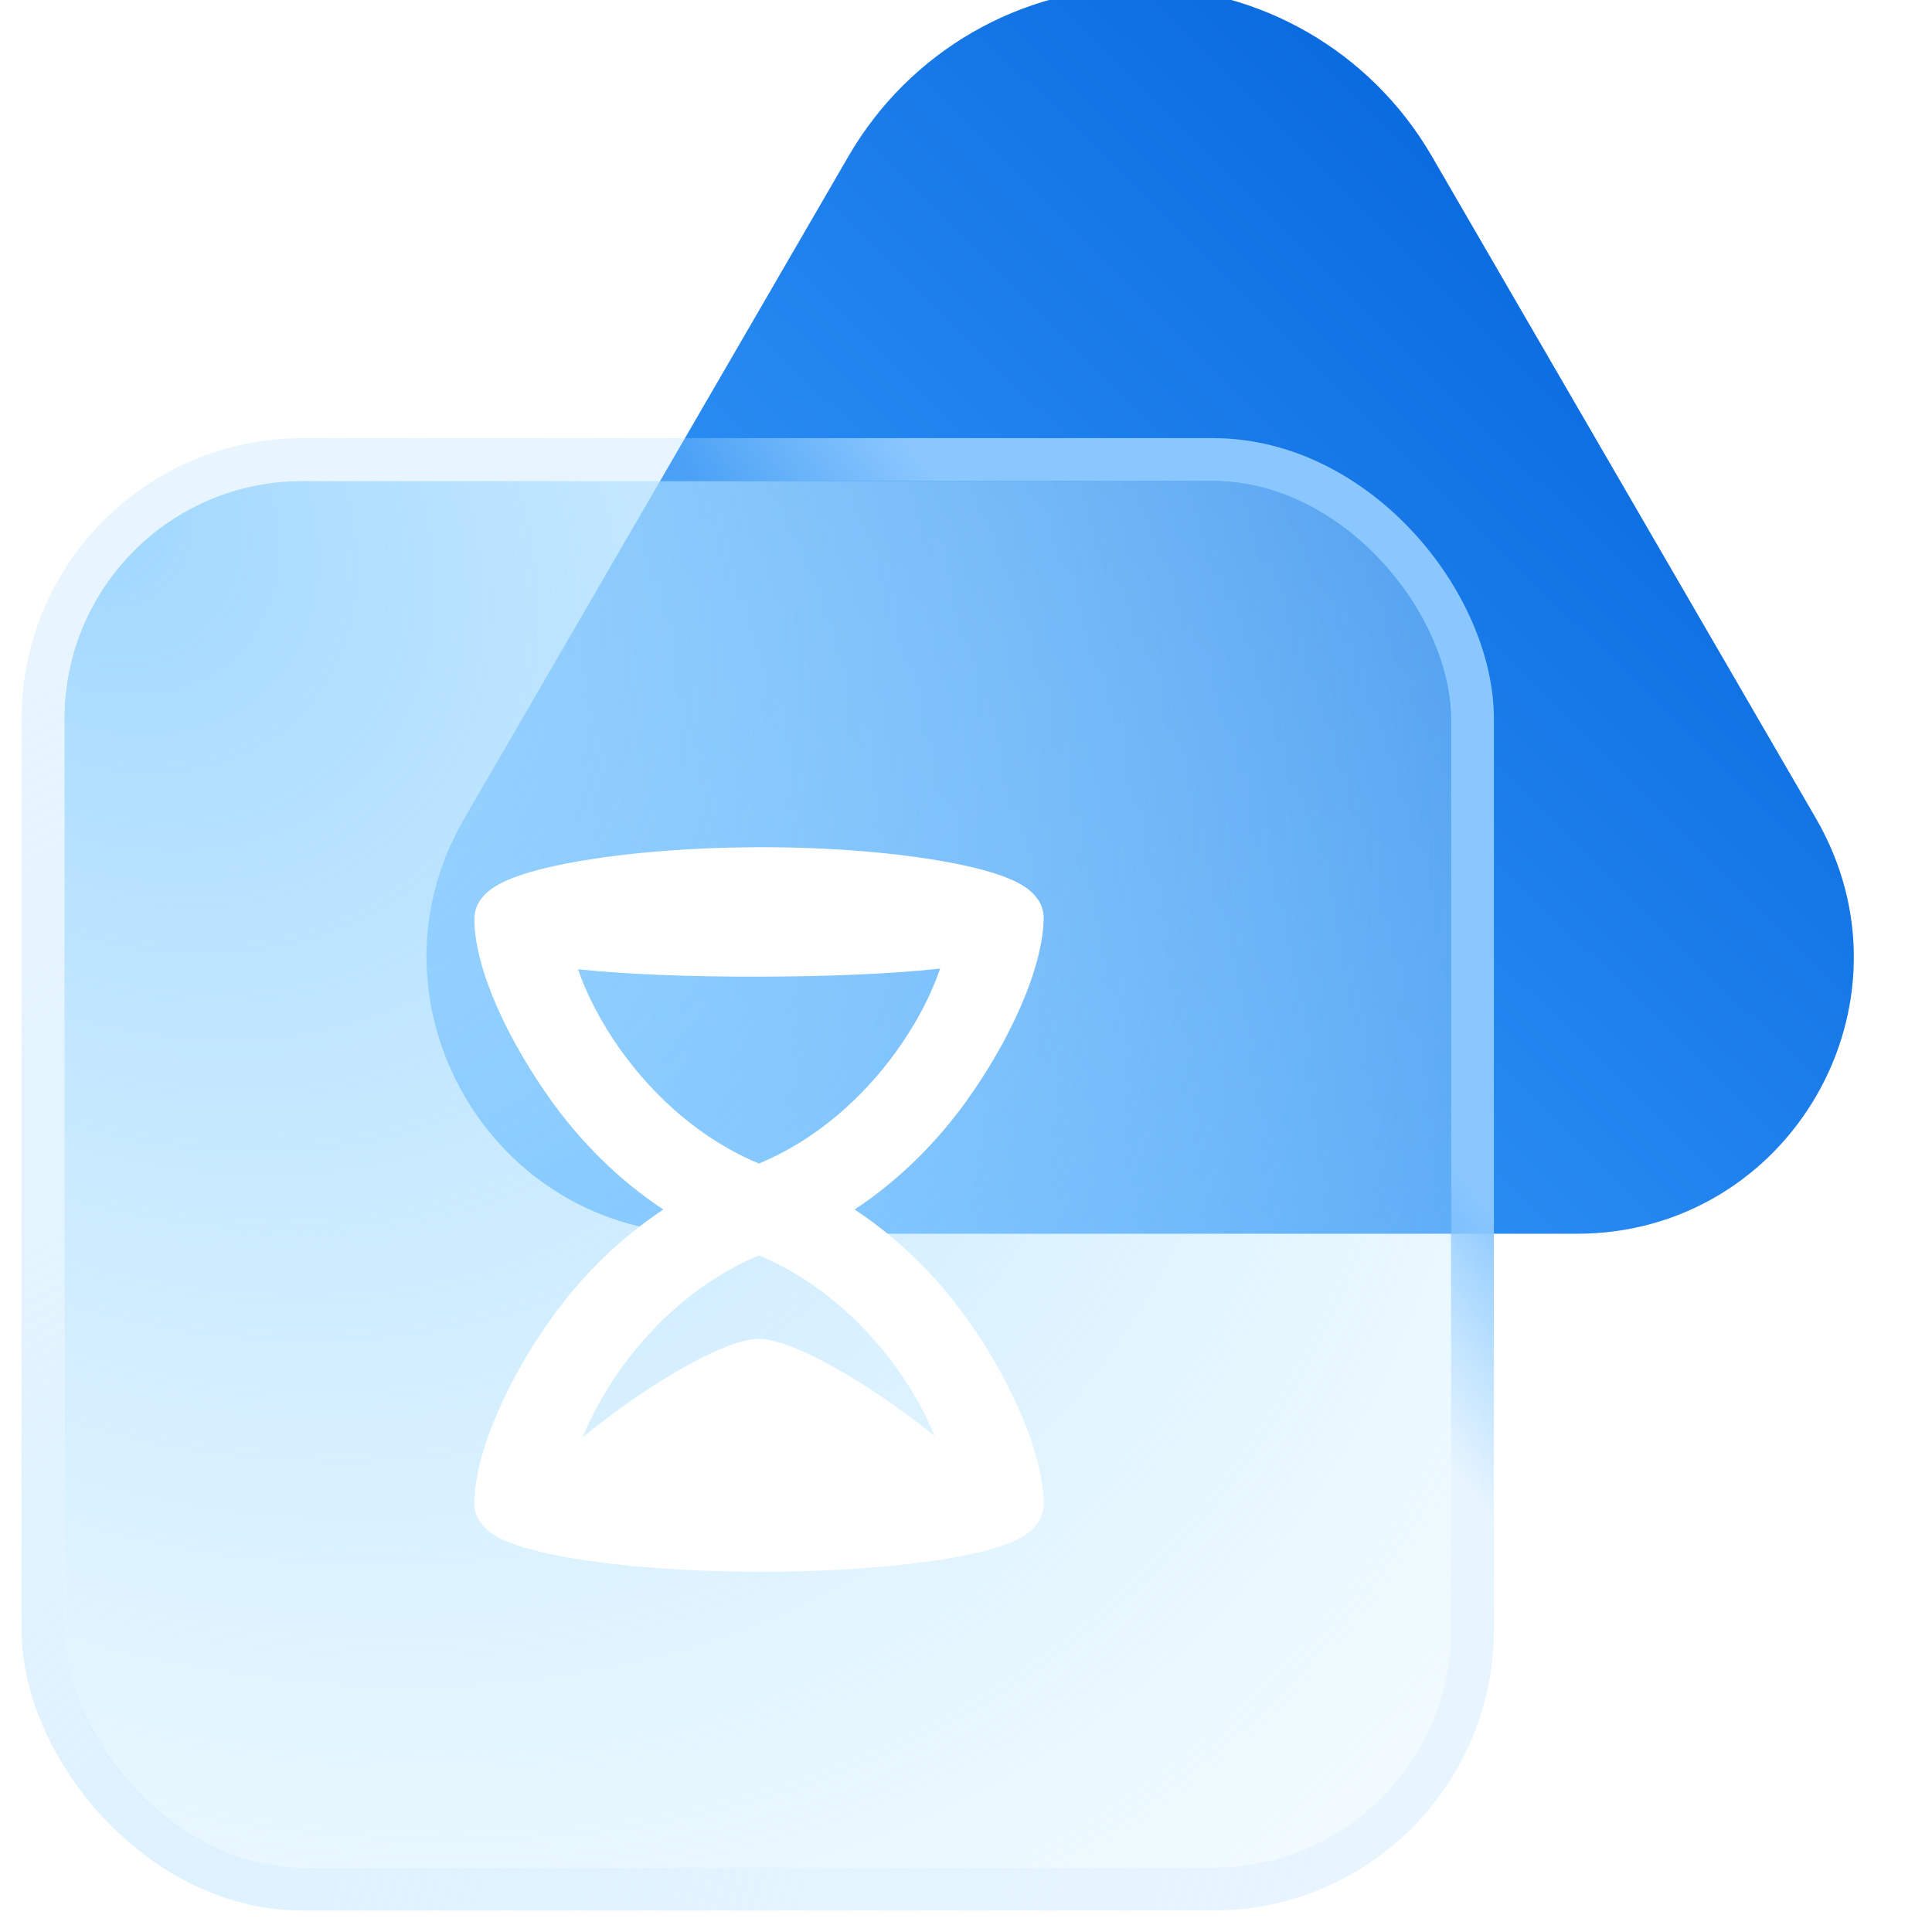<svg fill="none" height="56" viewBox="0 0 56 56" width="56" xmlns="http://www.w3.org/2000/svg" xmlns:xlink="http://www.w3.org/1999/xlink"><filter id="a" color-interpolation-filters="sRGB" filterUnits="userSpaceOnUse" height="50.412" width="50.412" x="-3.244" y="8.833"><feFlood flood-opacity="0" result="BackgroundImageFix"/><feGaussianBlur in="BackgroundImageFix" stdDeviation="2.556"/><feComposite in2="SourceAlpha" operator="in" result="effect1_backgroundBlur_1118_46684"/><feBlend in="SourceGraphic" in2="effect1_backgroundBlur_1118_46684" mode="normal" result="shape"/></filter><filter id="b" color-interpolation-filters="sRGB" filterUnits="userSpaceOnUse" height="28.306" width="28.306" x="7.847" y="20.905"><feFlood flood-opacity="0" result="BackgroundImageFix"/><feColorMatrix in="SourceAlpha" result="hardAlpha" type="matrix" values="0 0 0 0 0 0 0 0 0 0 0 0 0 0 0 0 0 0 127 0"/><feOffset dy="1.058"/><feGaussianBlur stdDeviation="1.076"/><feColorMatrix type="matrix" values="0 0 0 0 0.004 0 0 0 0 0.38 0 0 0 0 0.855 0 0 0 0.2 0"/><feBlend in2="BackgroundImageFix" mode="normal" result="effect1_dropShadow_1118_46684"/><feBlend in="SourceGraphic" in2="effect1_dropShadow_1118_46684" mode="normal" result="shape"/></filter><linearGradient id="c" gradientUnits="userSpaceOnUse" x1="50.071" x2="19.097" y1="2.895" y2="34.22"><stop offset="0" stop-color="#0161da"/><stop offset="1" stop-color="#3fa3ff"/></linearGradient><radialGradient id="d" cx="0" cy="0" gradientTransform="matrix(41.409 41.355 -30.433 30.473 1.868 13.944)" gradientUnits="userSpaceOnUse" r="1"><stop offset="0" stop-color="#9ed6ff"/><stop offset="1" stop-color="#cbefff" stop-opacity=".2"/><stop offset="1" stop-color="#9ed6ff" stop-opacity=".2"/></radialGradient><radialGradient id="e" cx="0" cy="0" gradientTransform="matrix(33.842 -43.289 30.769 24.054 4.877 54.133)" gradientUnits="userSpaceOnUse" r="1"><stop offset="0" stop-color="#dbf2ff" stop-opacity=".42"/><stop offset="1" stop-color="#dbf2ff" stop-opacity="0"/></radialGradient><linearGradient id="f" gradientUnits="userSpaceOnUse" x1="32.422" x2="27.951" y1="20.732" y2="24.139"><stop offset="0" stop-color="#8bc7ff"/><stop offset="1" stop-color="#98d4ff" stop-opacity=".2"/></linearGradient><clipPath id="g"><path d="m0 0h56v56h-56z"/></clipPath><g clip-path="url(#g)"><path d="m45.705 35.761h-25.312c-6.177 0-10.044-6.724-6.931-12.043l11.149-19.219c1.758-3.011 4.972-4.867 8.437-4.867 3.465 0 6.68 1.857 8.437 4.867l11.149 19.219c3.114 5.369-.753 12.043-6.931 12.043z" fill="url(#c)"/><g filter="url(#a)"><rect fill="url(#d)" height="40.188" rx="6.892" width="40.188" x="1.868" y="13.944"/></g><rect height="41.433" rx="7.516" stroke="url(#e)" stroke-width="1.244" width="41.433" x="1.246" y="13.322"/><rect height="41.433" rx="7.516" stroke="url(#f)" stroke-width="1.244" width="41.433" x="1.246" y="13.322"/><g filter="url(#b)"><path clip-rule="evenodd" d="m21.998 23.5c-2.108.004-4.029.183-5.44.445-.7.13-1.304.287-1.75.467-.219.088-.44.198-.62.34-.157.123-.439.396-.438.826 0 1.482 1.02 3.594 2.258 5.308.82 1.134 1.898 2.243 3.22 3.115-1.322.872-2.4 1.981-3.22 3.115-1.238 1.713-2.258 3.921-2.258 5.402-.001.435.287.707.448.829.183.139.406.244.625.327.446.169 1.05.313 1.749.431 1.407.238 3.325.392 5.428.396 2.102.004 4.019-.144 5.426-.377.698-.116 1.302-.257 1.749-.425.219-.082.443-.186.626-.325.158-.119.437-.392.45-.811l0-.027c0-1.482-1.021-3.707-2.259-5.421-.82-1.134-1.898-2.243-3.22-3.115 1.322-.872 2.4-1.98 3.22-3.115 1.238-1.713 2.259-3.882 2.259-5.364-.012-.414-.286-.676-.44-.797-.18-.141-.402-.25-.621-.338-.446-.178-1.051-.333-1.751-.461-1.41-.258-3.332-.43-5.439-.426zm-3.972 5.927c.962 1.331 2.313 2.553 3.973 3.241 1.66-.688 3.011-1.91 3.973-3.241.62-.858 1.037-1.703 1.278-2.41-1.384.153-3.234.23-5.25.234-2.014.004-3.863-.067-5.246-.215.241.704.657 1.541 1.272 2.392zm0 9.146c.962-1.331 2.313-2.553 3.973-3.241 1.66.688 3.011 1.91 3.973 3.241.503.696.872 1.383 1.122 1.995-1.864-1.509-4.119-2.818-5.095-2.818-.988 0-3.233 1.318-5.108 2.849.25-.62.624-1.319 1.135-2.026z" fill="#fff" fill-rule="evenodd"/></g></g></svg>
